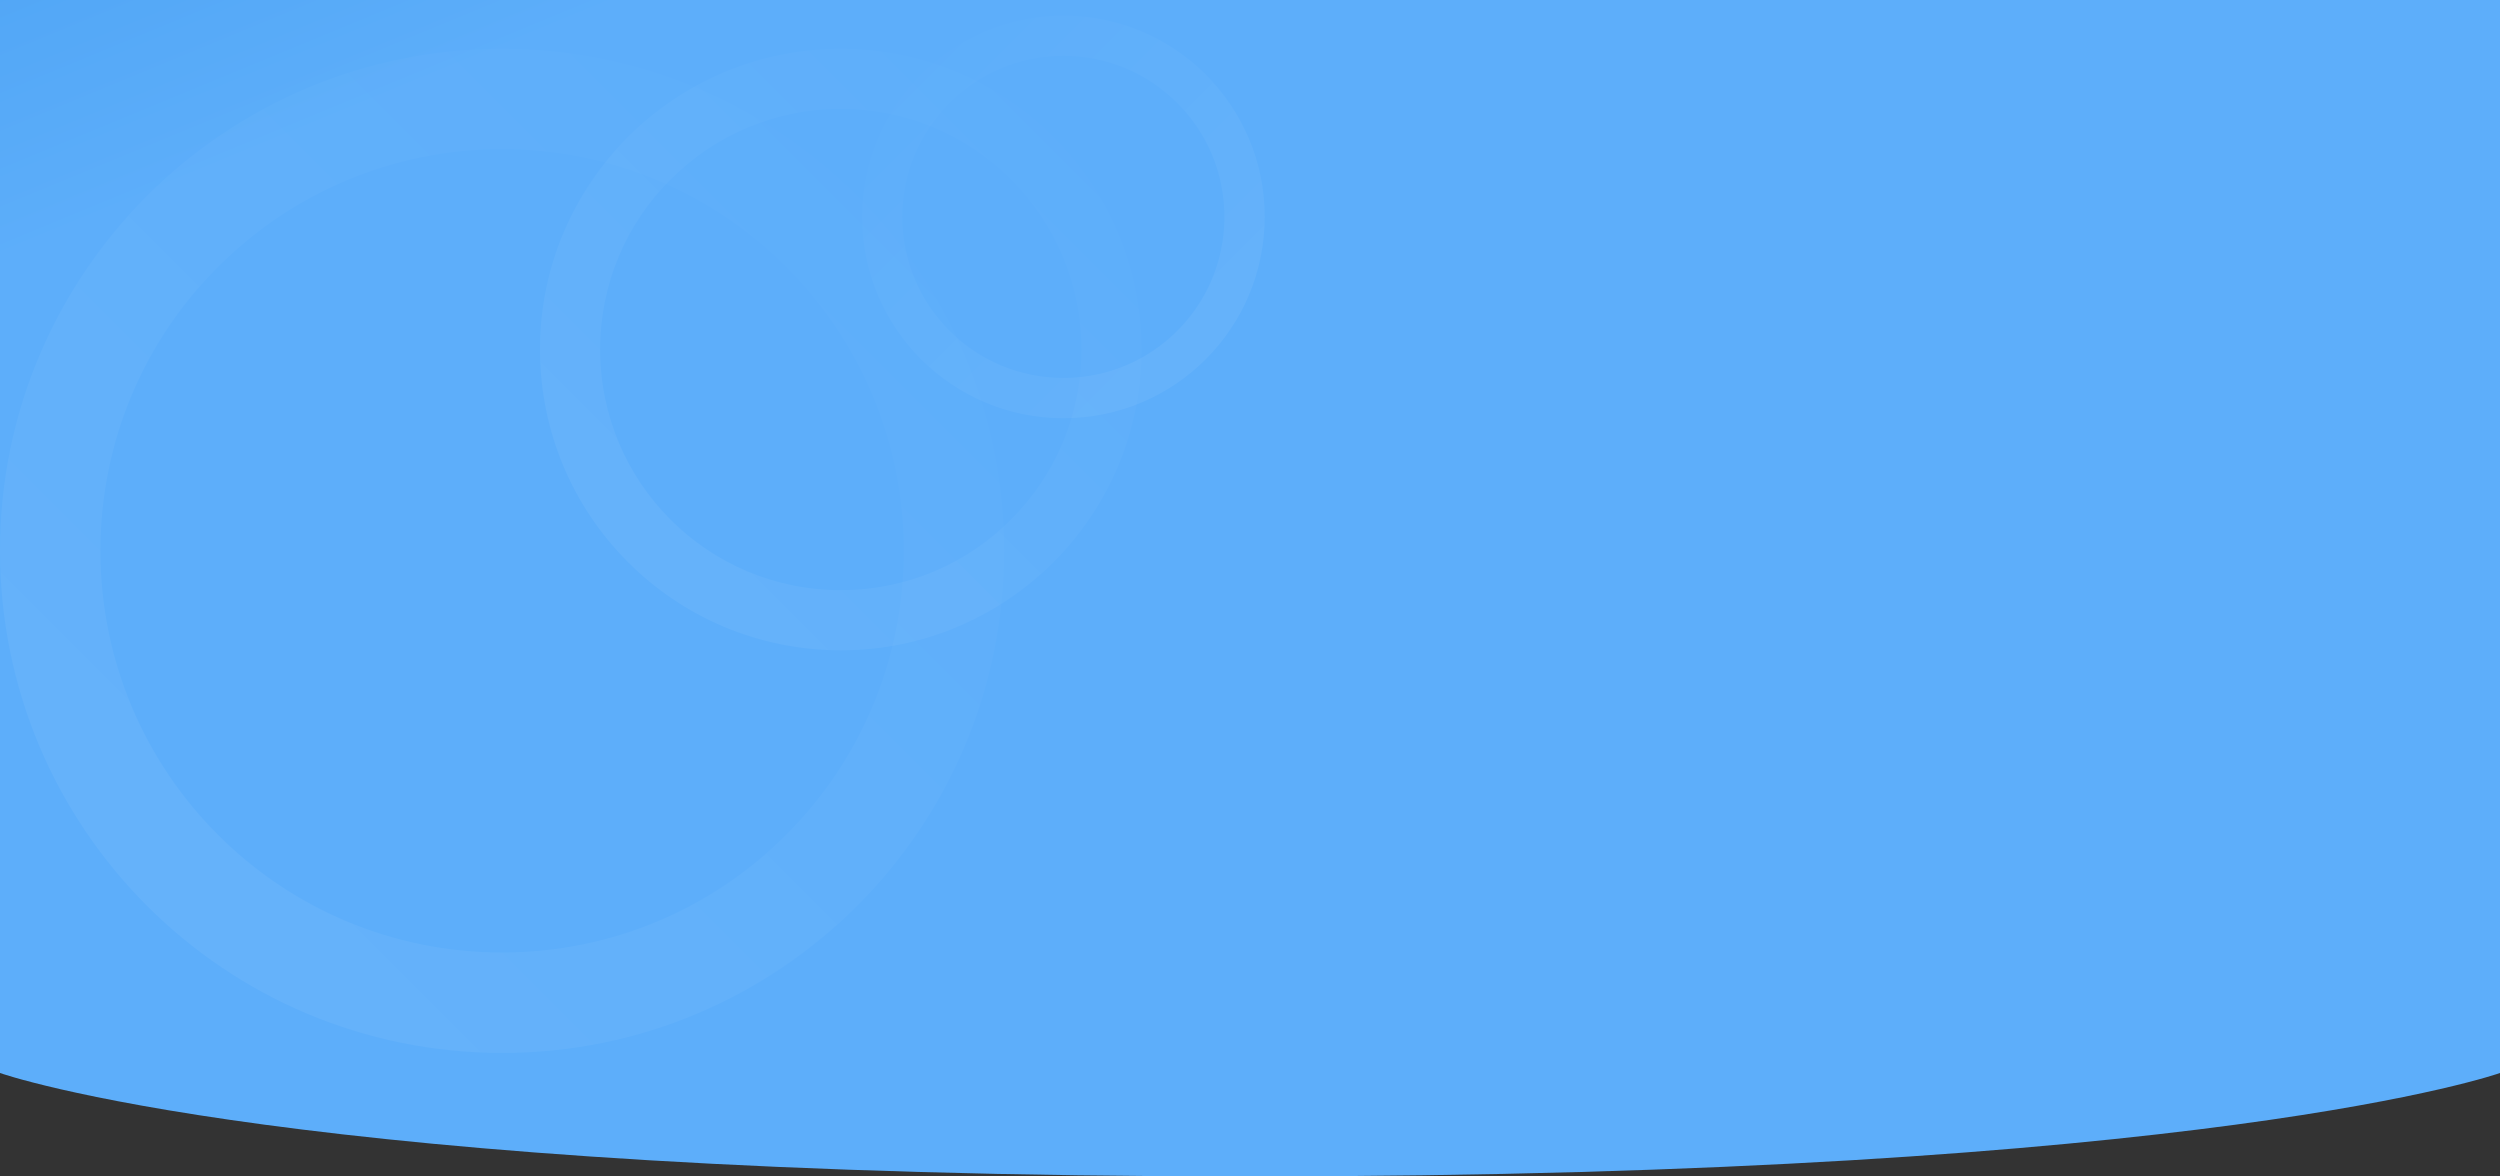 <svg width="425" height="200" viewBox="0 0 425 200" fill="none" xmlns="http://www.w3.org/2000/svg">
<rect x="0" y="0" width="425" height="200" fill="#333333" stroke="none"/>
<path d="M0 0H425V182.41C425 182.41 375.725 200 212.5 200C49.275 200 0 182.41 0 182.41V0Z" fill="url(#paint0_linear_862_2216)"/>
<path opacity="0.1" d="M6.10352e-05 93.644C6.10352e-05 140.785 38.215 179 85.356 179C132.497 179 170.712 140.785 170.712 93.644C170.712 46.504 132.497 8.288 85.356 8.288C38.215 8.288 6.10352e-05 46.504 6.10352e-05 93.644ZM153.641 93.644C153.641 131.357 123.068 161.929 85.356 161.929C47.643 161.929 17.071 131.357 17.071 93.644C17.071 55.932 47.643 25.36 85.356 25.36C123.068 25.36 153.641 55.932 153.641 93.644Z" fill="url(#paint1_linear_862_2216)"/>
<path opacity="0.1" d="M91.798 59.421C91.798 87.661 114.691 110.554 142.931 110.554C171.171 110.554 194.064 87.661 194.064 59.421C194.064 31.181 171.171 8.288 142.931 8.288C114.691 8.288 91.798 31.181 91.798 59.421ZM183.837 59.421C183.837 82.013 165.523 100.328 142.931 100.328C120.339 100.328 102.024 82.013 102.024 59.421C102.024 36.829 120.339 18.515 142.931 18.515C165.523 18.515 183.837 36.829 183.837 59.421Z" fill="url(#paint2_linear_862_2216)"/>
<path opacity="0.1" d="M215 36.874C215 55.775 199.678 71.097 180.777 71.097C161.876 71.097 146.554 55.775 146.554 36.874C146.554 17.974 161.876 2.652 180.777 2.652C199.678 2.652 215 17.974 215 36.874ZM153.399 36.874C153.399 51.995 165.657 64.253 180.777 64.253C195.898 64.253 208.155 51.995 208.155 36.874C208.155 21.754 195.898 9.496 180.777 9.496C165.657 9.496 153.399 21.754 153.399 36.874Z" fill="url(#paint3_linear_862_2216)"/>
<defs>
<linearGradient id="paint0_linear_862_2216" x1="-337.228" y1="-208.379" x2="-198.78" y2="126.878" gradientUnits="userSpaceOnUse">
<stop stop-color="#0071D9"/>
<stop offset="1" stop-color="#5DAEFA"/>
</linearGradient>
<linearGradient id="paint1_linear_862_2216" x1="149.373" y1="10.228" x2="-33.948" y2="193.549" gradientUnits="userSpaceOnUse">
<stop stop-color="white" stop-opacity="0"/>
<stop offset="1" stop-color="white" stop-opacity="0.7"/>
</linearGradient>
<linearGradient id="paint2_linear_862_2216" x1="181.28" y1="9.45" x2="71.461" y2="119.27" gradientUnits="userSpaceOnUse">
<stop stop-color="white" stop-opacity="0"/>
<stop offset="1" stop-color="white" stop-opacity="0.7"/>
</linearGradient>
<linearGradient id="paint3_linear_862_2216" x1="155.11" y1="3.429" x2="228.611" y2="76.931" gradientUnits="userSpaceOnUse">
<stop stop-color="white" stop-opacity="0"/>
<stop offset="1" stop-color="white" stop-opacity="0.7"/>
</linearGradient>
</defs>
</svg>
